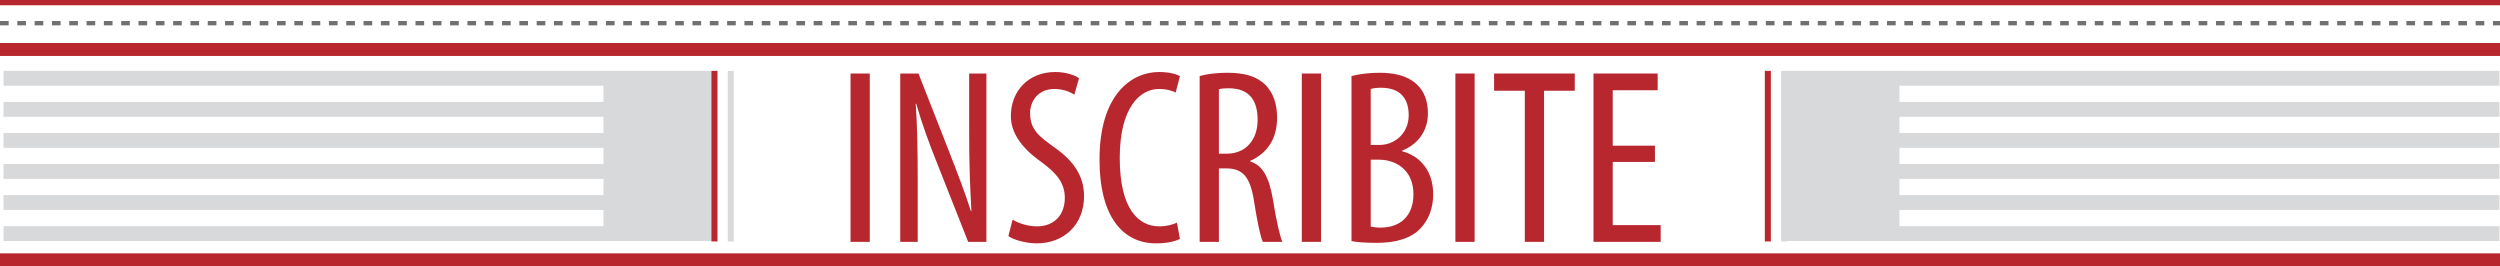 <?xml version="1.0" encoding="utf-8"?>
<!-- Generator: Adobe Illustrator 17.0.0, SVG Export Plug-In . SVG Version: 6.00 Build 0)  -->
<!DOCTYPE svg PUBLIC "-//W3C//DTD SVG 1.1//EN" "http://www.w3.org/Graphics/SVG/1.1/DTD/svg11.dtd">
<svg version="1.1" id="Layer_1" xmlns="http://www.w3.org/2000/svg" xmlns:xlink="http://www.w3.org/1999/xlink" x="0px" y="0px"
	 width="579.936px" height="61.773px" viewBox="0 0 579.936 61.773" enable-background="new 0 0 579.936 61.773"
	 xml:space="preserve">
<line fill="none" stroke="#B8272E" stroke-width="3" x1="579.936" y1="60.273" x2="0" y2="60.273"/>
<line fill="none" stroke="#B8272E" stroke-width="3" x1="579.936" y1="11.48" x2="0" y2="11.48"/>
<g>
	<g>
		<rect x="139.99" y="16.443" fill="#D8D9DA" width="26.286" height="39.462"/>
	</g>
	<rect x="0.818" y="52.461" fill="#D8D9DA" width="162.627" height="3.443"/>
	<rect x="0.818" y="45.257" fill="#D8D9DA" width="162.627" height="3.443"/>
	<rect x="0.818" y="38.054" fill="#D8D9DA" width="162.627" height="3.443"/>
	<rect x="0.818" y="30.85" fill="#D8D9DA" width="162.627" height="3.443"/>
	<rect x="0.818" y="23.647" fill="#D8D9DA" width="162.627" height="3.443"/>
	<rect x="0.818" y="16.443" fill="#D8D9DA" width="162.627" height="3.443"/>
</g>
<g>
	<g>
		<rect x="414.344" y="16.443" fill="#D8D9DA" width="26.286" height="39.462"/>
	</g>
	<rect x="417.174" y="16.443" fill="#D8D9DA" width="162.627" height="3.443"/>
	<rect x="417.174" y="23.647" fill="#D8D9DA" width="162.627" height="3.443"/>
	<rect x="417.174" y="30.85" fill="#D8D9DA" width="162.627" height="3.443"/>
	<rect x="417.174" y="38.054" fill="#D8D9DA" width="162.627" height="3.443"/>
	<rect x="417.174" y="45.257" fill="#D8D9DA" width="162.627" height="3.443"/>
	<rect x="417.174" y="52.461" fill="#D8D9DA" width="162.627" height="3.443"/>
</g>
<line fill="none" stroke="#D8D9DA" stroke-width="1.401" x1="413.878" y1="56.011" x2="413.878" y2="16.443"/>
<line fill="none" stroke="#B8272E" stroke-width="1.401" x1="410.093" y1="56.011" x2="410.093" y2="16.443"/>
<line fill="none" stroke="#D8D9DA" stroke-width="1.401" x1="169.526" y1="56.011" x2="169.526" y2="16.443"/>
<line fill="none" stroke="#B8272E" stroke-width="1.401" x1="165.741" y1="56.011" x2="165.741" y2="16.443"/>
<g>
	<path fill="#B8272E" d="M201.763,17.052v39.05h-4.461v-39.05H201.763z"/>
	<path fill="#B8272E" d="M208.831,56.102v-39.05h4.229l7.184,18.309c1.623,4.171,3.65,9.386,4.983,13.615h0.115
		c-0.348-6.142-0.521-11.183-0.521-17.961V17.052h3.998v39.05h-4.229l-7.416-18.771c-1.564-3.94-3.244-8.401-4.635-13.268h-0.116
		c0.348,5.214,0.464,10.196,0.464,18.54v13.499H208.831z"/>
	<path fill="#B8272E" d="M234.9,50.946c1.332,0.869,3.649,1.564,5.62,1.564c4.056,0,6.488-2.665,6.488-6.605
		c0-3.592-2.085-5.794-5.156-8.111c-3.07-2.144-7.358-5.793-7.358-10.834c0-5.91,4.114-10.255,10.313-10.255
		c2.434,0,4.577,0.753,5.504,1.448l-1.101,3.824c-0.985-0.695-2.607-1.333-4.635-1.333c-3.824,0-5.62,2.897-5.62,5.563
		c0,3.882,2.027,5.388,5.735,8.053c4.693,3.303,6.779,6.895,6.779,11.24c0,6.721-4.751,10.95-10.95,10.95
		c-2.666,0-5.505-0.869-6.605-1.681L234.9,50.946z"/>
	<path fill="#B8272E" d="M273.715,55.407c-1.217,0.638-3.129,1.043-5.562,1.043c-7.648,0-13.095-6.142-13.095-19.409
		c0-15.411,7.648-20.336,13.79-20.336c2.375,0,4.056,0.464,4.866,0.984l-0.984,3.767c-0.928-0.406-1.912-0.812-3.94-0.812
		c-4.171,0-9.038,4.056-9.038,15.991c0,11.935,4.403,15.875,9.154,15.875c1.68,0,3.187-0.406,4.113-0.869L273.715,55.407z"/>
	<path fill="#B8272E" d="M278.291,17.632c1.912-0.521,4.229-0.753,6.431-0.753c3.882,0,6.779,0.811,8.807,2.781
		c1.912,1.97,2.723,4.577,2.723,7.647c0,4.982-2.317,8.228-6.257,10.023v0.115c2.896,0.869,4.403,3.65,5.272,8.749
		c0.869,5.388,1.68,8.69,2.201,9.907h-4.519c-0.58-1.159-1.333-4.867-2.086-9.676c-0.869-5.33-2.55-7.357-6.373-7.357h-1.738v17.033
		h-4.461V17.632z M282.751,35.65h1.854c4.288,0,7.127-3.129,7.127-7.821c0-4.52-1.854-7.3-6.663-7.358
		c-0.869,0-1.738,0.059-2.317,0.232V35.65z"/>
	<path fill="#B8272E" d="M306.446,17.052v39.05h-4.461v-39.05H306.446z"/>
	<path fill="#B8272E" d="M313.513,17.632c1.854-0.463,4.056-0.753,6.547-0.753c3.534,0,6.547,0.753,8.633,2.723
		c1.68,1.564,2.549,3.882,2.549,6.663c0,3.998-2.201,7.185-6.025,8.69v0.116c4.52,1.217,7.242,4.866,7.242,9.965
		c0,3.245-1.043,5.852-2.781,7.764c-2.201,2.491-5.852,3.534-10.313,3.534c-2.897,0-4.635-0.174-5.852-0.405V17.632z
		 M317.974,33.623h2.027c3.65,0,6.779-2.781,6.779-6.895c0-3.593-1.681-6.373-6.432-6.373c-1.042,0-1.854,0.115-2.375,0.289V33.623z
		 M317.974,52.568c0.521,0.116,1.274,0.231,2.26,0.231c4.635,0,7.647-2.723,7.647-7.764c0-5.388-3.766-7.938-7.938-7.995h-1.97
		V52.568z"/>
	<path fill="#B8272E" d="M342.074,17.052v39.05h-4.461v-39.05H342.074z"/>
	<path fill="#B8272E" d="M353.718,21.05h-7.127v-3.997h18.714v3.997h-7.126v35.053h-4.461V21.05z"/>
	<path fill="#B8272E" d="M383.901,37.562h-9.791V52.22h11.124v3.882h-15.585v-39.05h14.89v3.882H374.11v12.862h9.791V37.562z"/>
</g>
<rect x="0" y="0" fill="#B8272E" width="579.936" height="1.222"/>
<line fill="none" stroke="#6F7072" stroke-width="1.004" stroke-dasharray="2.008,2.008" x1="0" y1="5.377" x2="579.936" y2="5.377"/>
</svg>
